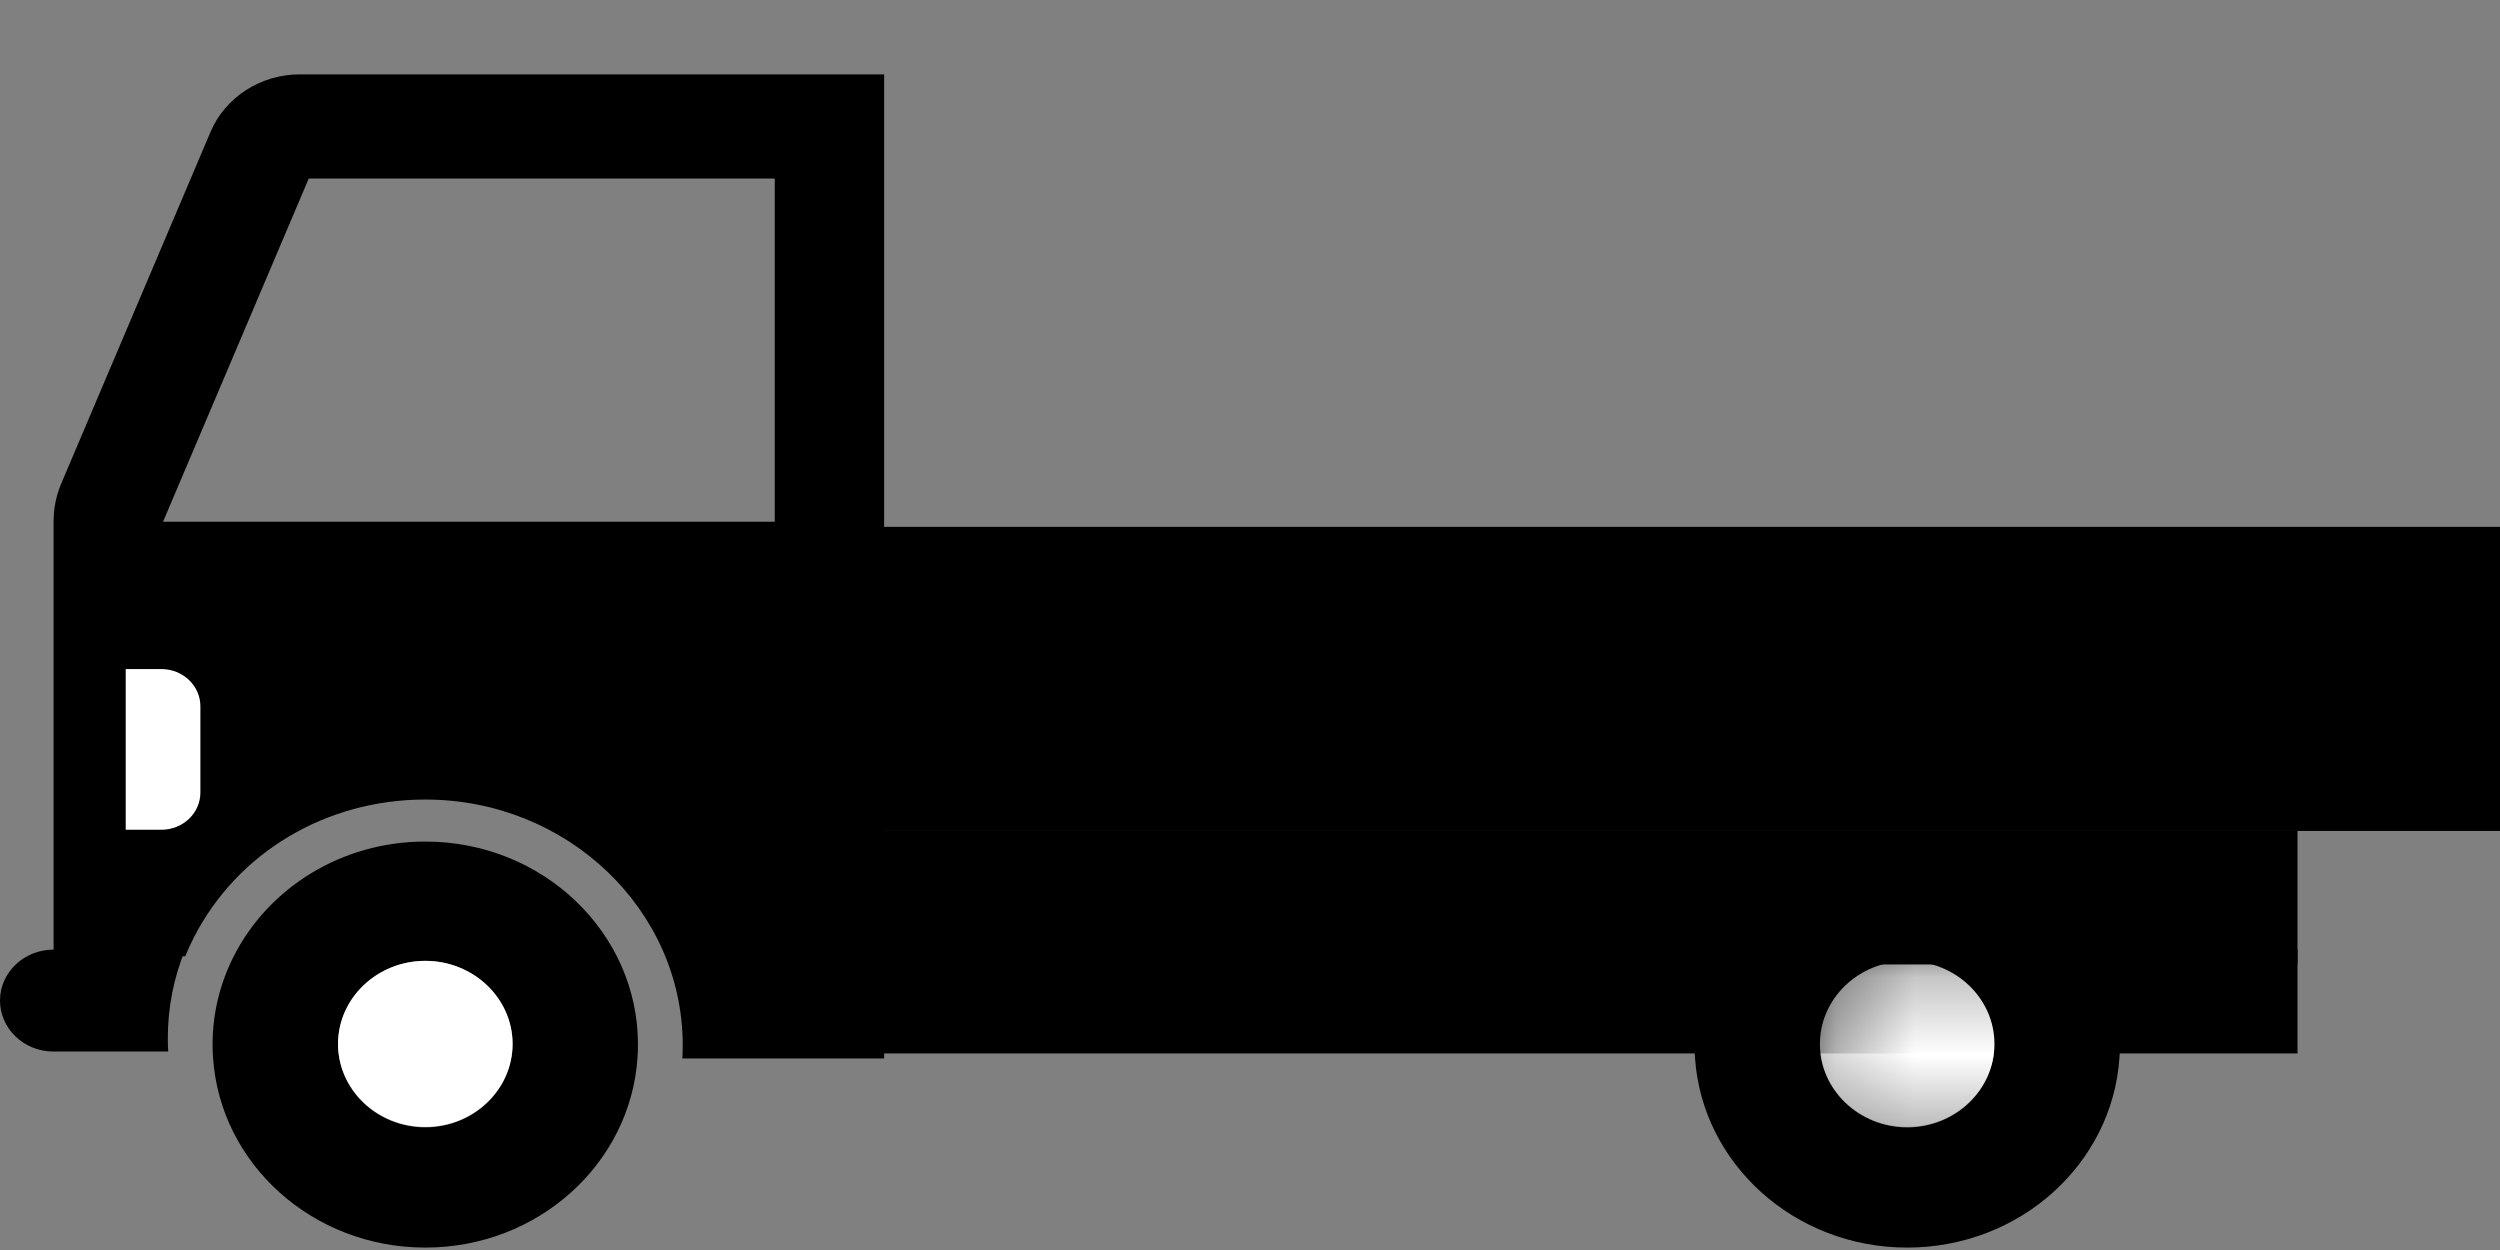 <svg width="32" height="16" viewBox="0 0 32 16" fill="none" xmlns="http://www.w3.org/2000/svg">
<rect x="0" y="0" width="32" height="16" fill="#808080" stroke="none"/>
<path fill-rule="evenodd" clip-rule="evenodd" d="M-3.33786e-06 12.807C-3.33786e-06 13.168 0.307 13.46 0.686 13.46H2.153C2.149 13.404 2.148 13.347 2.148 13.291C2.148 12.897 2.223 12.516 2.371 12.155H0.686C0.307 12.155 -3.33786e-06 12.447 -3.33786e-06 12.807Z" fill="black"/>
<path fill-rule="evenodd" clip-rule="evenodd" d="M11.317 0.952H3.839C3.336 0.952 2.884 1.243 2.695 1.688L0.784 6.189C0.719 6.343 0.686 6.507 0.686 6.673V12.24H2.371C2.404 12.159 2.441 12.079 2.481 12C3.038 10.911 4.174 10.234 5.444 10.234C7.261 10.234 8.739 11.645 8.739 13.379C8.739 13.436 8.737 13.492 8.734 13.548H11.317V0.952ZM9.917 2.285V6.678H2.087L3.952 2.285H9.917Z" fill="black"/>
<path fill-rule="evenodd" clip-rule="evenodd" d="M8.16 13.539C8.164 13.483 8.166 13.427 8.166 13.37C8.166 11.935 6.947 10.772 5.444 10.772C4.368 10.772 3.439 11.367 2.997 12.23C2.82 12.575 2.721 12.962 2.721 13.37C2.721 13.427 2.723 13.483 2.727 13.539C2.818 14.896 3.999 15.969 5.444 15.969C6.888 15.969 8.069 14.896 8.16 13.539ZM4.327 13.365C4.327 12.777 4.828 12.299 5.444 12.299C6.059 12.299 6.561 12.777 6.561 13.365C6.561 13.953 6.059 14.431 5.444 14.431C4.828 14.431 4.327 13.953 4.327 13.365Z" fill="black"/>
<path fill-rule="evenodd" clip-rule="evenodd" d="M5.444 12.299C4.828 12.299 4.327 12.776 4.327 13.362C4.327 13.948 4.828 14.425 5.444 14.425C6.059 14.425 6.561 13.948 6.561 13.362C6.561 12.776 6.059 12.299 5.444 12.299Z" fill="white"/>
<path fill-rule="evenodd" clip-rule="evenodd" d="M21.69 13.37C21.69 13.427 21.692 13.483 21.696 13.539C21.787 14.896 22.968 15.969 24.412 15.969C25.857 15.969 27.038 14.896 27.129 13.539C27.134 13.483 27.135 13.427 27.135 13.37C27.135 12.962 27.037 12.575 26.86 12.231C26.418 11.367 25.488 10.772 24.412 10.772C22.909 10.772 21.69 11.935 21.69 13.37ZM23.295 13.365C23.295 12.777 23.797 12.299 24.412 12.299C25.028 12.299 25.529 12.777 25.529 13.365C25.529 13.953 25.028 14.431 24.412 14.431C23.797 14.431 23.295 13.953 23.295 13.365Z" fill="black"/>
<rect x="10.766" y="12.155" width="18.642" height="1.329" fill="black"/>
<mask id="mask0" mask-type="alpha" maskUnits="userSpaceOnUse" x="23" y="12" width="7" height="3">
<path fill-rule="evenodd" clip-rule="evenodd" d="M29.907 12.226H23.295V14.425H29.907V12.226Z" fill="white"/>
</mask>
<g mask="url(#mask0)">
<path fill-rule="evenodd" clip-rule="evenodd" d="M24.412 12.3C23.797 12.3 23.295 12.776 23.295 13.362C23.295 13.948 23.797 14.425 24.412 14.425C25.028 14.425 25.529 13.948 25.529 13.362C25.529 12.776 25.028 12.3 24.412 12.3Z" fill="white"/>
</g>
<path fill-rule="evenodd" clip-rule="evenodd" d="M1.609 10.621H2.065C2.341 10.621 2.565 10.408 2.565 10.145V9.04C2.565 8.777 2.341 8.564 2.065 8.564H1.609V10.621Z" fill="white"/>
<rect x="10.866" y="6.744" width="21.134" height="3.892" fill="black"/>
<rect x="10.866" y="10.636" width="18.542" height="1.709" fill="black"/>
</svg>
